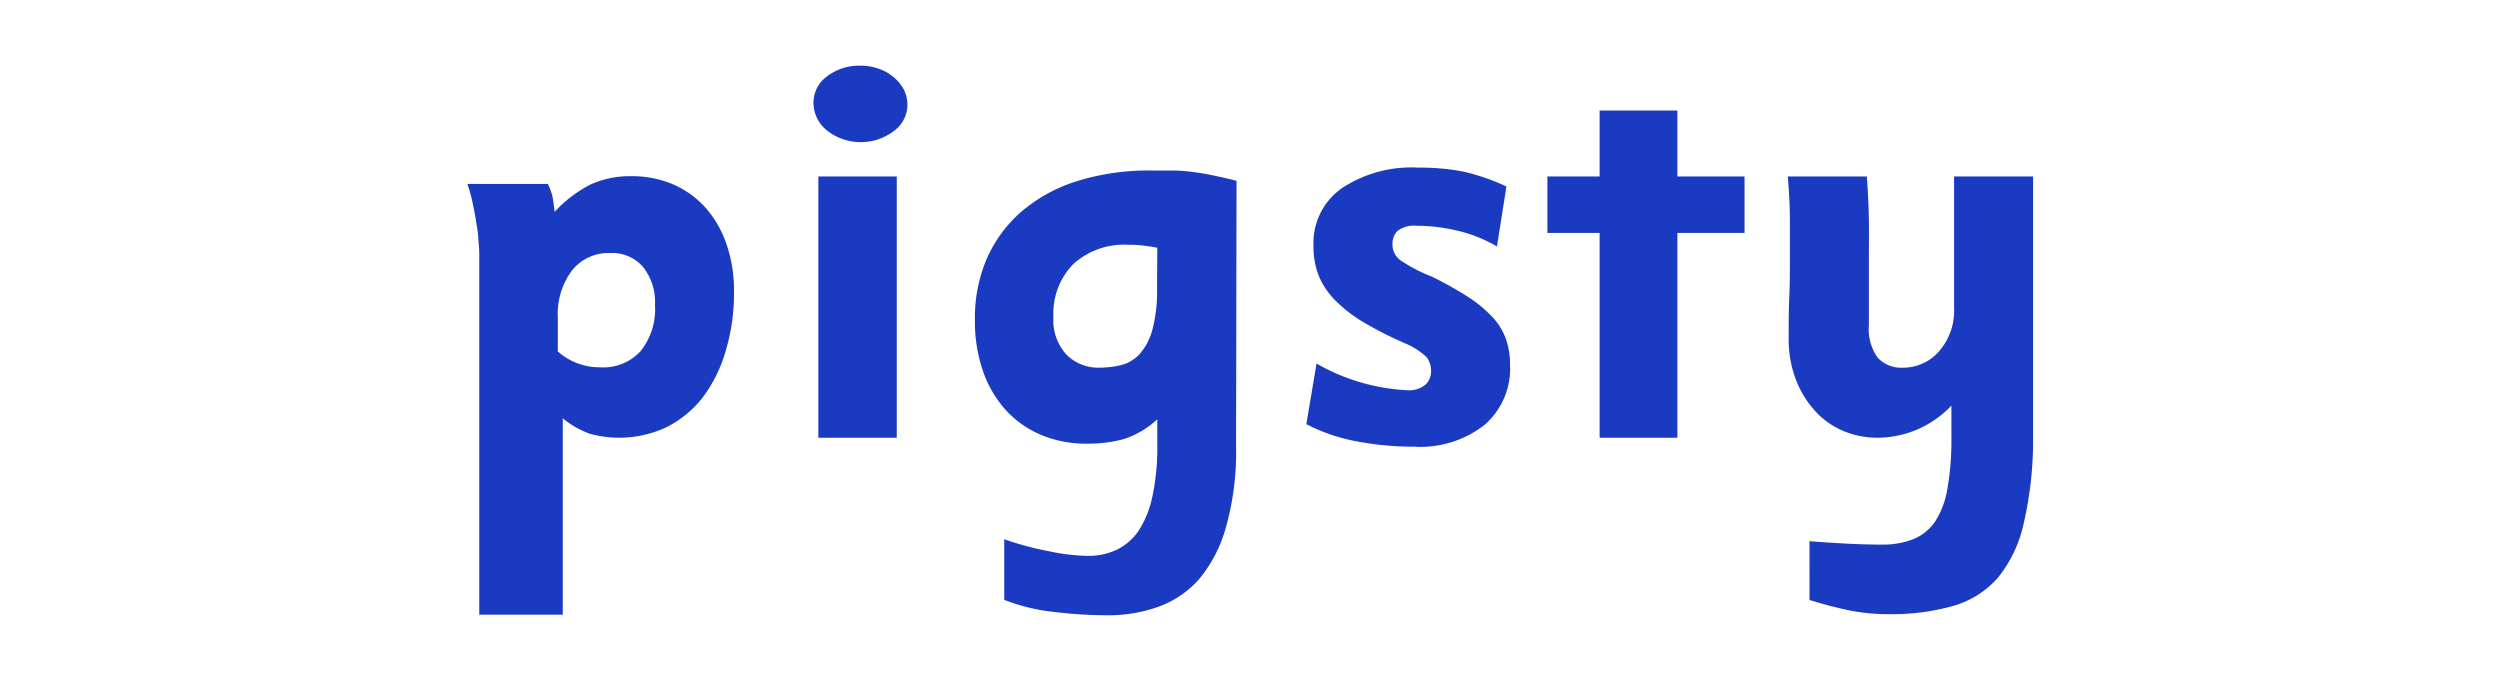 <svg id="Layer_1" data-name="Layer 1" xmlns="http://www.w3.org/2000/svg" viewBox="0 0 206.3 56.17"><defs><style>.cls-1{fill:#1b3ac2;}</style></defs><path class="cls-1" d="M60.57,24.07a16.44,16.44,0,0,1-.69,4.9A11.78,11.78,0,0,1,58,32.78a8.79,8.79,0,0,1-3,2.47,9.15,9.15,0,0,1-6.37.53,7.75,7.75,0,0,1-2.19-1.26v16.2H39.55V21a12.5,12.5,0,0,0-.08-1.25c0-.48-.11-1-.19-1.51s-.18-1.06-.3-1.59a11.15,11.15,0,0,0-.41-1.47h6.64a5.55,5.55,0,0,1,.36.95c.06.28.13.73.2,1.35a10.66,10.66,0,0,1,2.95-2.25,7.8,7.8,0,0,1,3.39-.69,8.6,8.6,0,0,1,3.45.68,7.7,7.7,0,0,1,2.67,1.93,8.93,8.93,0,0,1,1.72,3A11.69,11.69,0,0,1,60.57,24.07Zm-6.52,1.09a4.66,4.66,0,0,0-1-3.15,3.38,3.38,0,0,0-2.69-1.13,3.85,3.85,0,0,0-3.16,1.44,6,6,0,0,0-1.17,3.88V29a5.19,5.19,0,0,0,3.47,1.31A4.18,4.18,0,0,0,52.84,29,5.52,5.52,0,0,0,54.05,25.16Z"/><path class="cls-1" d="M74.88,8.64a2.69,2.69,0,0,1-1.13,2.18,4.52,4.52,0,0,1-5.44,0,2.94,2.94,0,0,1-1.18-2.24,2.67,2.67,0,0,1,1.08-2.25,4.36,4.36,0,0,1,2.84-.91,4.3,4.3,0,0,1,1.45.25,3.71,3.71,0,0,1,1.22.68,3.5,3.5,0,0,1,.84,1A2.75,2.75,0,0,1,74.88,8.64ZM67.53,36.12V14.56H74V36.12Z"/><path class="cls-1" d="M102,36.81a22.86,22.86,0,0,1-.82,6.64A11.46,11.46,0,0,1,99,47.73a8.15,8.15,0,0,1-3.38,2.33,12.19,12.19,0,0,1-4.25.71A36.22,36.22,0,0,1,87,50.5a15.84,15.84,0,0,1-4.13-1v-5a25.86,25.86,0,0,0,3.75,1,16,16,0,0,0,3.16.37,5.42,5.42,0,0,0,2.34-.49,4.62,4.62,0,0,0,1.83-1.57A8.32,8.32,0,0,0,95.09,41a19.27,19.27,0,0,0,.41-4.26V34.6a7.38,7.38,0,0,1-2.79,1.64,11.15,11.15,0,0,1-3,.37,9.6,9.6,0,0,1-3.82-.73,8.33,8.33,0,0,1-2.91-2.06,9.4,9.4,0,0,1-1.87-3.21,12.61,12.61,0,0,1-.66-4.19,12.42,12.42,0,0,1,1-5.12,11,11,0,0,1,2.91-3.9,13.12,13.12,0,0,1,4.57-2.47A19.93,19.93,0,0,1,95,14.07c.69,0,1.3,0,1.84,0a13.31,13.31,0,0,1,1.56.12c.51.06,1.06.15,1.64.27s1.25.27,2,.46ZM95.5,20.44c-.57-.1-1-.16-1.28-.19a9,9,0,0,0-1.14-.05,6.21,6.21,0,0,0-4.51,1.59,5.83,5.83,0,0,0-1.64,4.38A4.18,4.18,0,0,0,88,29.26a3.7,3.7,0,0,0,2.7,1.08,7.94,7.94,0,0,0,1.77-.2A3.14,3.14,0,0,0,94,29.26a4.88,4.88,0,0,0,1.08-2,12.26,12.26,0,0,0,.4-3.51Z"/><path class="cls-1" d="M124.61,30.14a6.14,6.14,0,0,1-2.08,4.9,8.57,8.57,0,0,1-5.83,1.82,24.86,24.86,0,0,1-5-.49A14.66,14.66,0,0,1,107.8,35l.84-5a16.68,16.68,0,0,0,7.44,2.2,2.14,2.14,0,0,0,1.55-.46,1.48,1.48,0,0,0,.46-1.06,1.9,1.9,0,0,0-.36-1.2,5.83,5.83,0,0,0-1.79-1.15,31.52,31.52,0,0,1-3.46-1.76,11.72,11.72,0,0,1-2.35-1.84,6.36,6.36,0,0,1-1.32-2,6.66,6.66,0,0,1-.42-2.45,5.51,5.51,0,0,1,2.37-4.77A10.4,10.4,0,0,1,117,13.83a19.26,19.26,0,0,1,3.65.31,17.26,17.26,0,0,1,3.66,1.25l-.78,4.95A11.68,11.68,0,0,0,120.11,19a14.81,14.81,0,0,0-3.22-.37,2.21,2.21,0,0,0-1.56.42,1.46,1.46,0,0,0-.42,1.1,1.6,1.6,0,0,0,.67,1.34,13.23,13.23,0,0,0,2.61,1.35,31.36,31.36,0,0,1,3,1.69,10.84,10.84,0,0,1,2,1.67A5.28,5.28,0,0,1,124.28,28,6.52,6.52,0,0,1,124.61,30.14Z"/><path class="cls-1" d="M132,36.12V19.22h-4.31V14.56H132V9.12h6.42v5.44h5.54v4.66h-5.54v16.9Z"/><path class="cls-1" d="M167,43.17a10.72,10.72,0,0,1-2.14,4.51A7.72,7.72,0,0,1,161.18,50a18.7,18.7,0,0,1-5.41.68,16.19,16.19,0,0,1-3.16-.31c-1.05-.22-2.14-.5-3.29-.86V44.66c1.08.08,2.1.15,3.07.2s1.92.08,2.88.08a6.9,6.9,0,0,0,2.62-.45A4,4,0,0,0,159.71,43a7.15,7.15,0,0,0,1-2.73,23.06,23.06,0,0,0,.32-4.16V33.47a8.41,8.41,0,0,1-6.13,2.65,7.18,7.18,0,0,1-2.82-.57,6.63,6.63,0,0,1-2.32-1.66,8.15,8.15,0,0,1-1.57-2.58,9.45,9.45,0,0,1-.59-3.43c0-1.15,0-2.25.05-3.31s.05-2.1.05-3.16,0-2.14,0-3.26-.07-2.31-.17-3.59h6.52c.1,1.3.15,2.5.17,3.61s0,2.16,0,3.14,0,1.92,0,2.83,0,1.8,0,2.68a4.08,4.08,0,0,0,.72,2.69,2.64,2.64,0,0,0,2.08.83A3.91,3.91,0,0,0,160,29a5.1,5.1,0,0,0,1.25-3.63V14.56h6.52V36.12A30.28,30.28,0,0,1,167,43.17Z"/></svg>